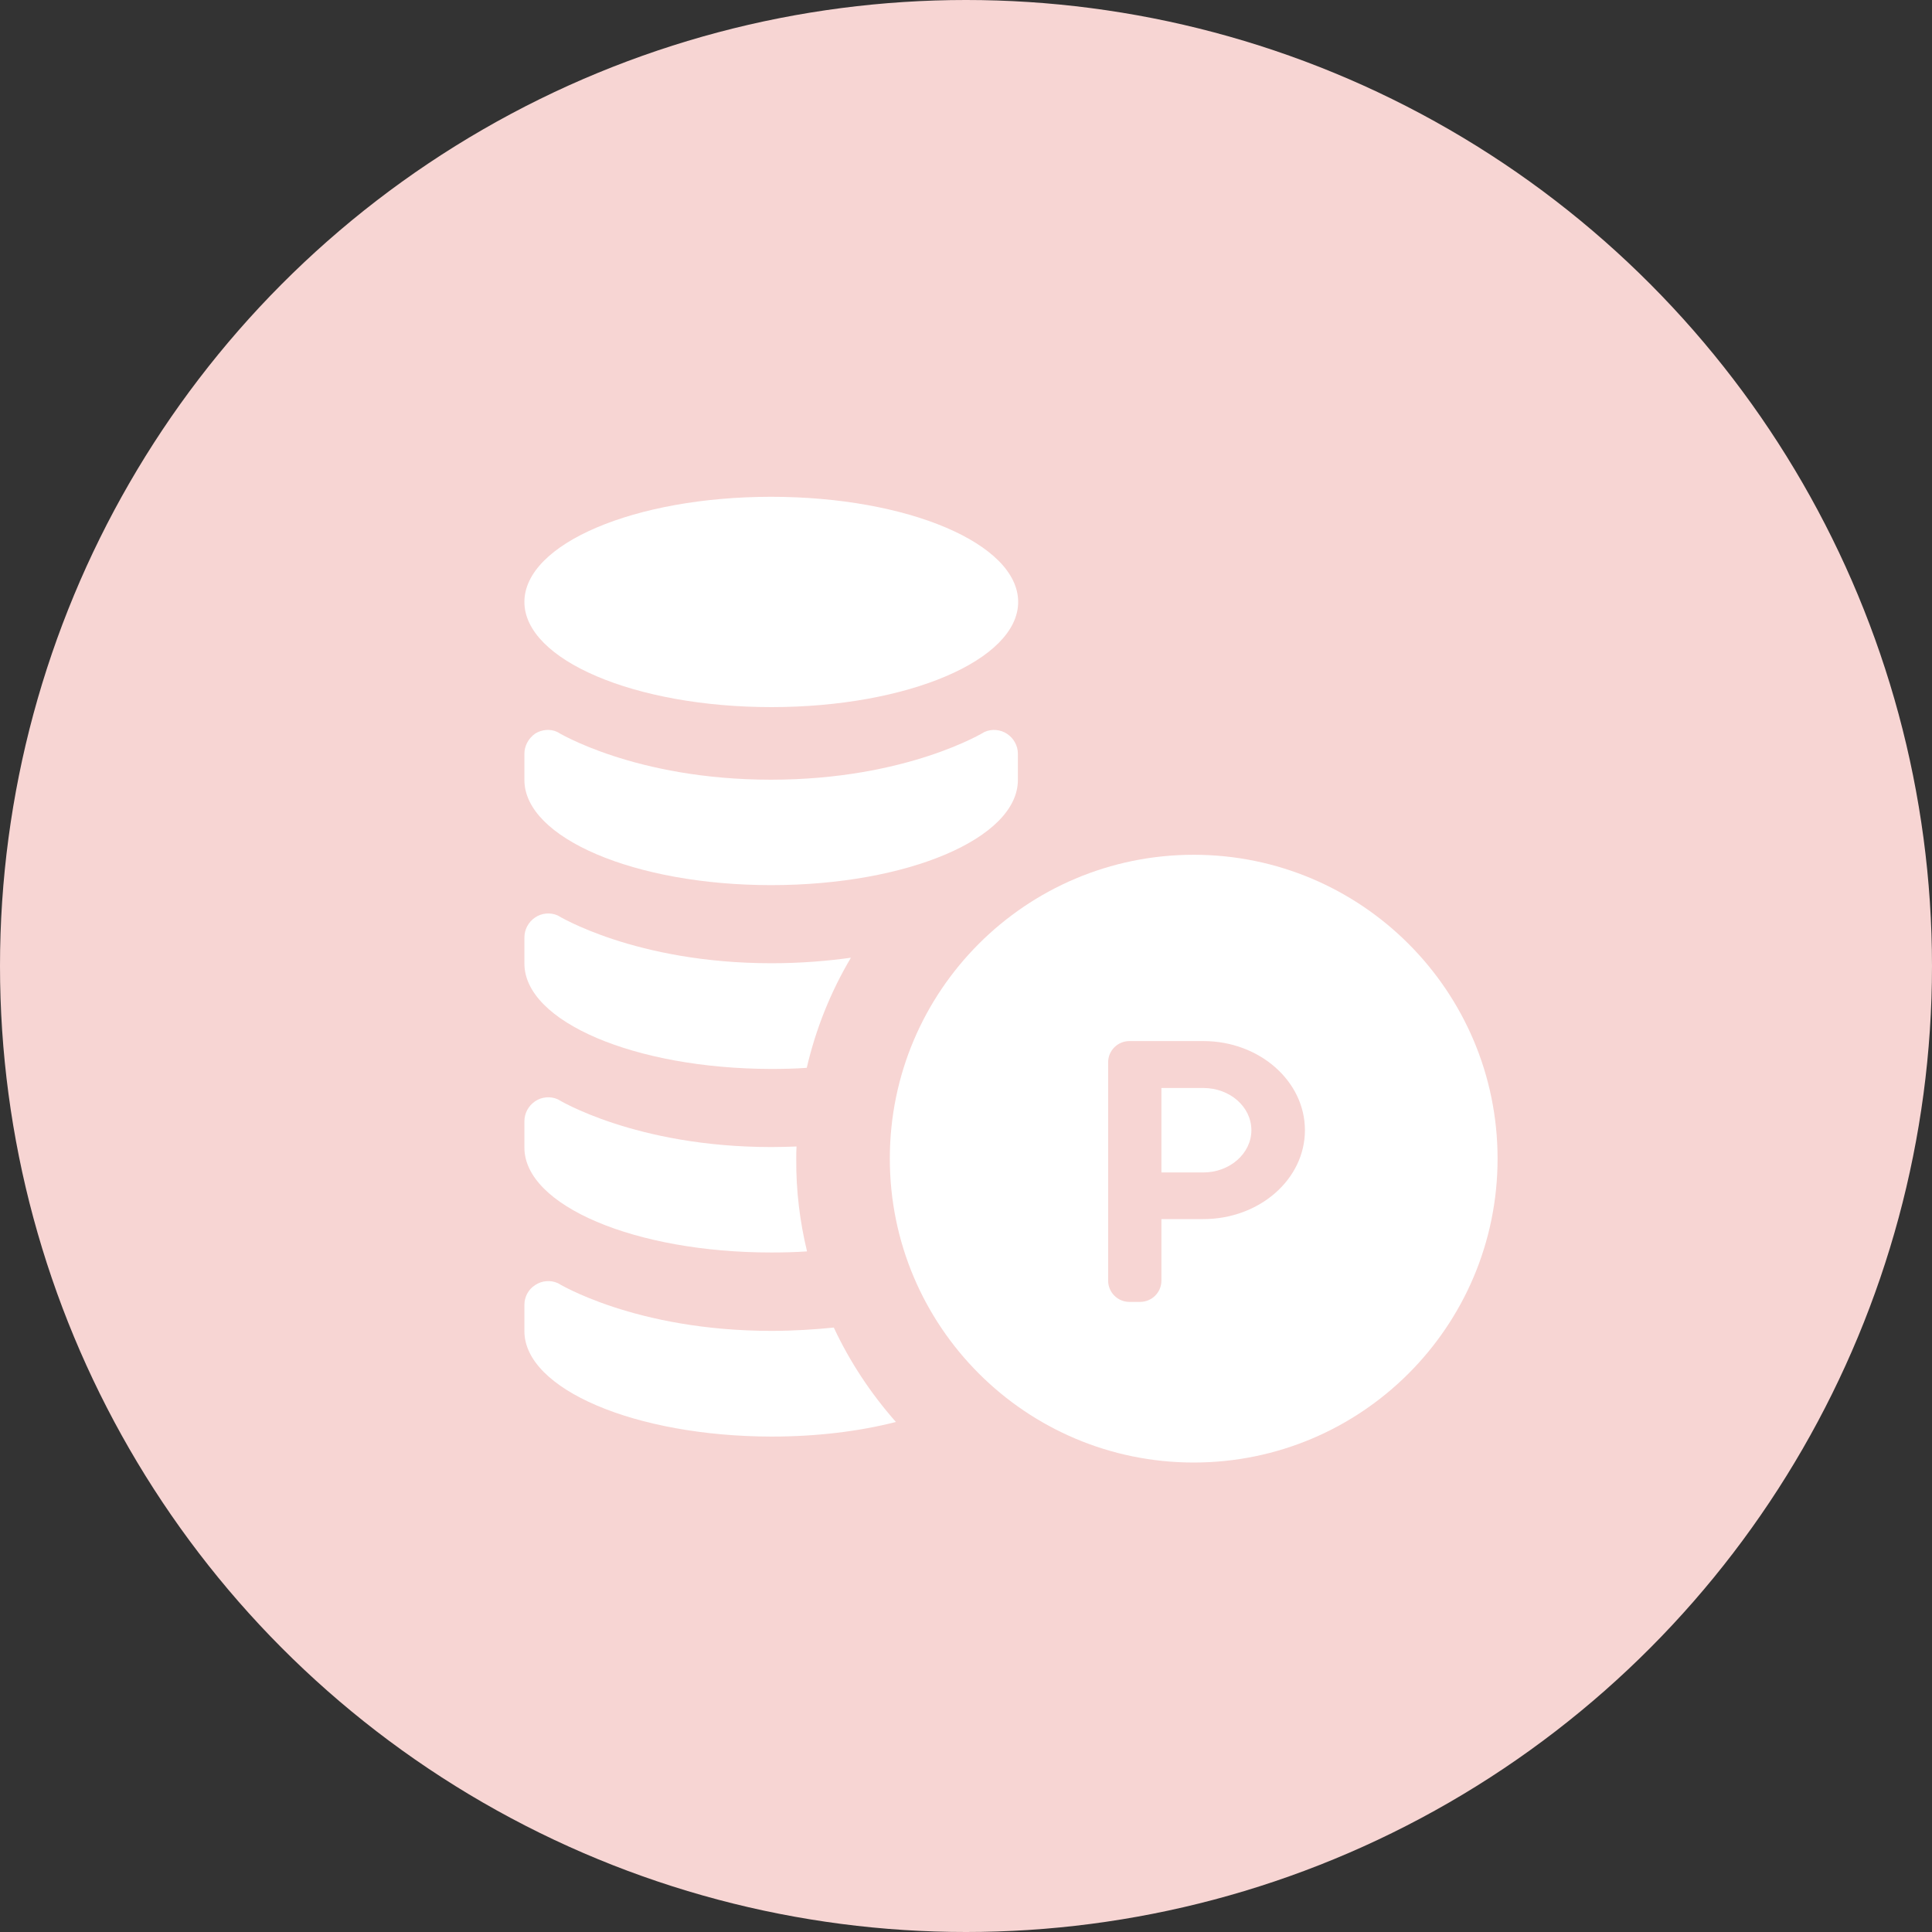 <svg width="70" height="70" viewBox="0 0 70 70" fill="none" xmlns="http://www.w3.org/2000/svg">
<rect x="0" y="0" width="70" height="70" fill="#333333" stroke="none"/>
<circle cx="35" cy="35" r="35" fill="#F7D5D3"/>
<g clip-path="url(#clip0_417_455)">
<path d="M43.6 39.42H42.08V42.48H43.6C44.56 42.48 45.34 41.79 45.34 40.95C45.34 40.1 44.56 39.42 43.6 39.42Z" fill="white"/>
<path d="M43.6 44.17H42.08V46.4C42.08 46.83 41.73 47.17 41.31 47.17H40.92C40.49 47.17 40.15 46.82 40.15 46.4V38.49C40.15 38.06 40.5 37.72 40.92 37.72H43.6C45.63 37.72 47.28 39.17 47.28 40.95C47.28 42.73 45.63 44.17 43.6 44.17ZM43.25 30.97C37.17 30.97 32.24 35.9 32.24 41.98C32.24 48.06 37.17 52.99 43.25 52.99C49.33 52.99 54.26 48.06 54.26 41.98C54.26 35.91 49.33 30.97 43.25 30.97Z" fill="white"/>
<path d="M36.89 21.81C36.89 23.91 32.89 25.62 27.95 25.62C23 25.62 19 23.91 19 21.81C19 19.7 23 18 27.94 18C32.89 18 36.89 19.7 36.89 21.81Z" fill="white"/>
<path d="M19 28.26C19 30.36 23 32.07 27.94 32.07C32.88 32.07 36.88 30.37 36.88 28.26V27.31C36.88 27.02 36.73 26.75 36.49 26.59C36.25 26.43 35.94 26.4 35.67 26.52C35.67 26.52 32.87 28.25 27.93 28.25C22.99 28.25 20.19 26.52 20.19 26.52C19.94 26.4 19.63 26.43 19.39 26.58C19.15 26.75 19 27.02 19 27.31V28.26Z" fill="white"/>
<path d="M30.83 34.7C30.1 35.93 29.56 37.27 29.23 38.69C28.81 38.72 28.38 38.73 27.94 38.73C23.01 38.72 19 37.02 19 34.91V33.97C19 33.68 19.14 33.41 19.39 33.24C19.63 33.08 19.94 33.05 20.21 33.17C20.21 33.17 23.01 34.9 27.95 34.9C29.01 34.9 29.97 34.82 30.83 34.7Z" fill="white"/>
<path d="M29.24 45.34C28.82 45.37 28.38 45.38 27.94 45.38C23.01 45.38 19 43.68 19 41.58V40.63C19 40.34 19.14 40.07 19.39 39.9C19.63 39.74 19.94 39.71 20.21 39.83C20.21 39.83 23.01 41.56 27.95 41.56C28.26 41.56 28.57 41.55 28.86 41.54C28.85 41.69 28.85 41.84 28.85 41.99C28.84 43.14 28.98 44.26 29.24 45.34Z" fill="white"/>
<path d="M32.46 51.52C31.14 51.86 29.6 52.05 27.95 52.05C23.01 52.04 19 50.33 19 48.23V47.28C19 46.99 19.14 46.72 19.39 46.56C19.63 46.4 19.94 46.37 20.21 46.49C20.21 46.49 23.01 48.22 27.95 48.22C28.76 48.22 29.52 48.17 30.21 48.1C30.79 49.34 31.55 50.49 32.46 51.52Z" fill="white"/>
</g>
<defs>
<clipPath id="clip0_417_455">
<rect width="35.26" height="35" fill="white" transform="translate(19 18)"/>
</clipPath>
</defs>
</svg>
